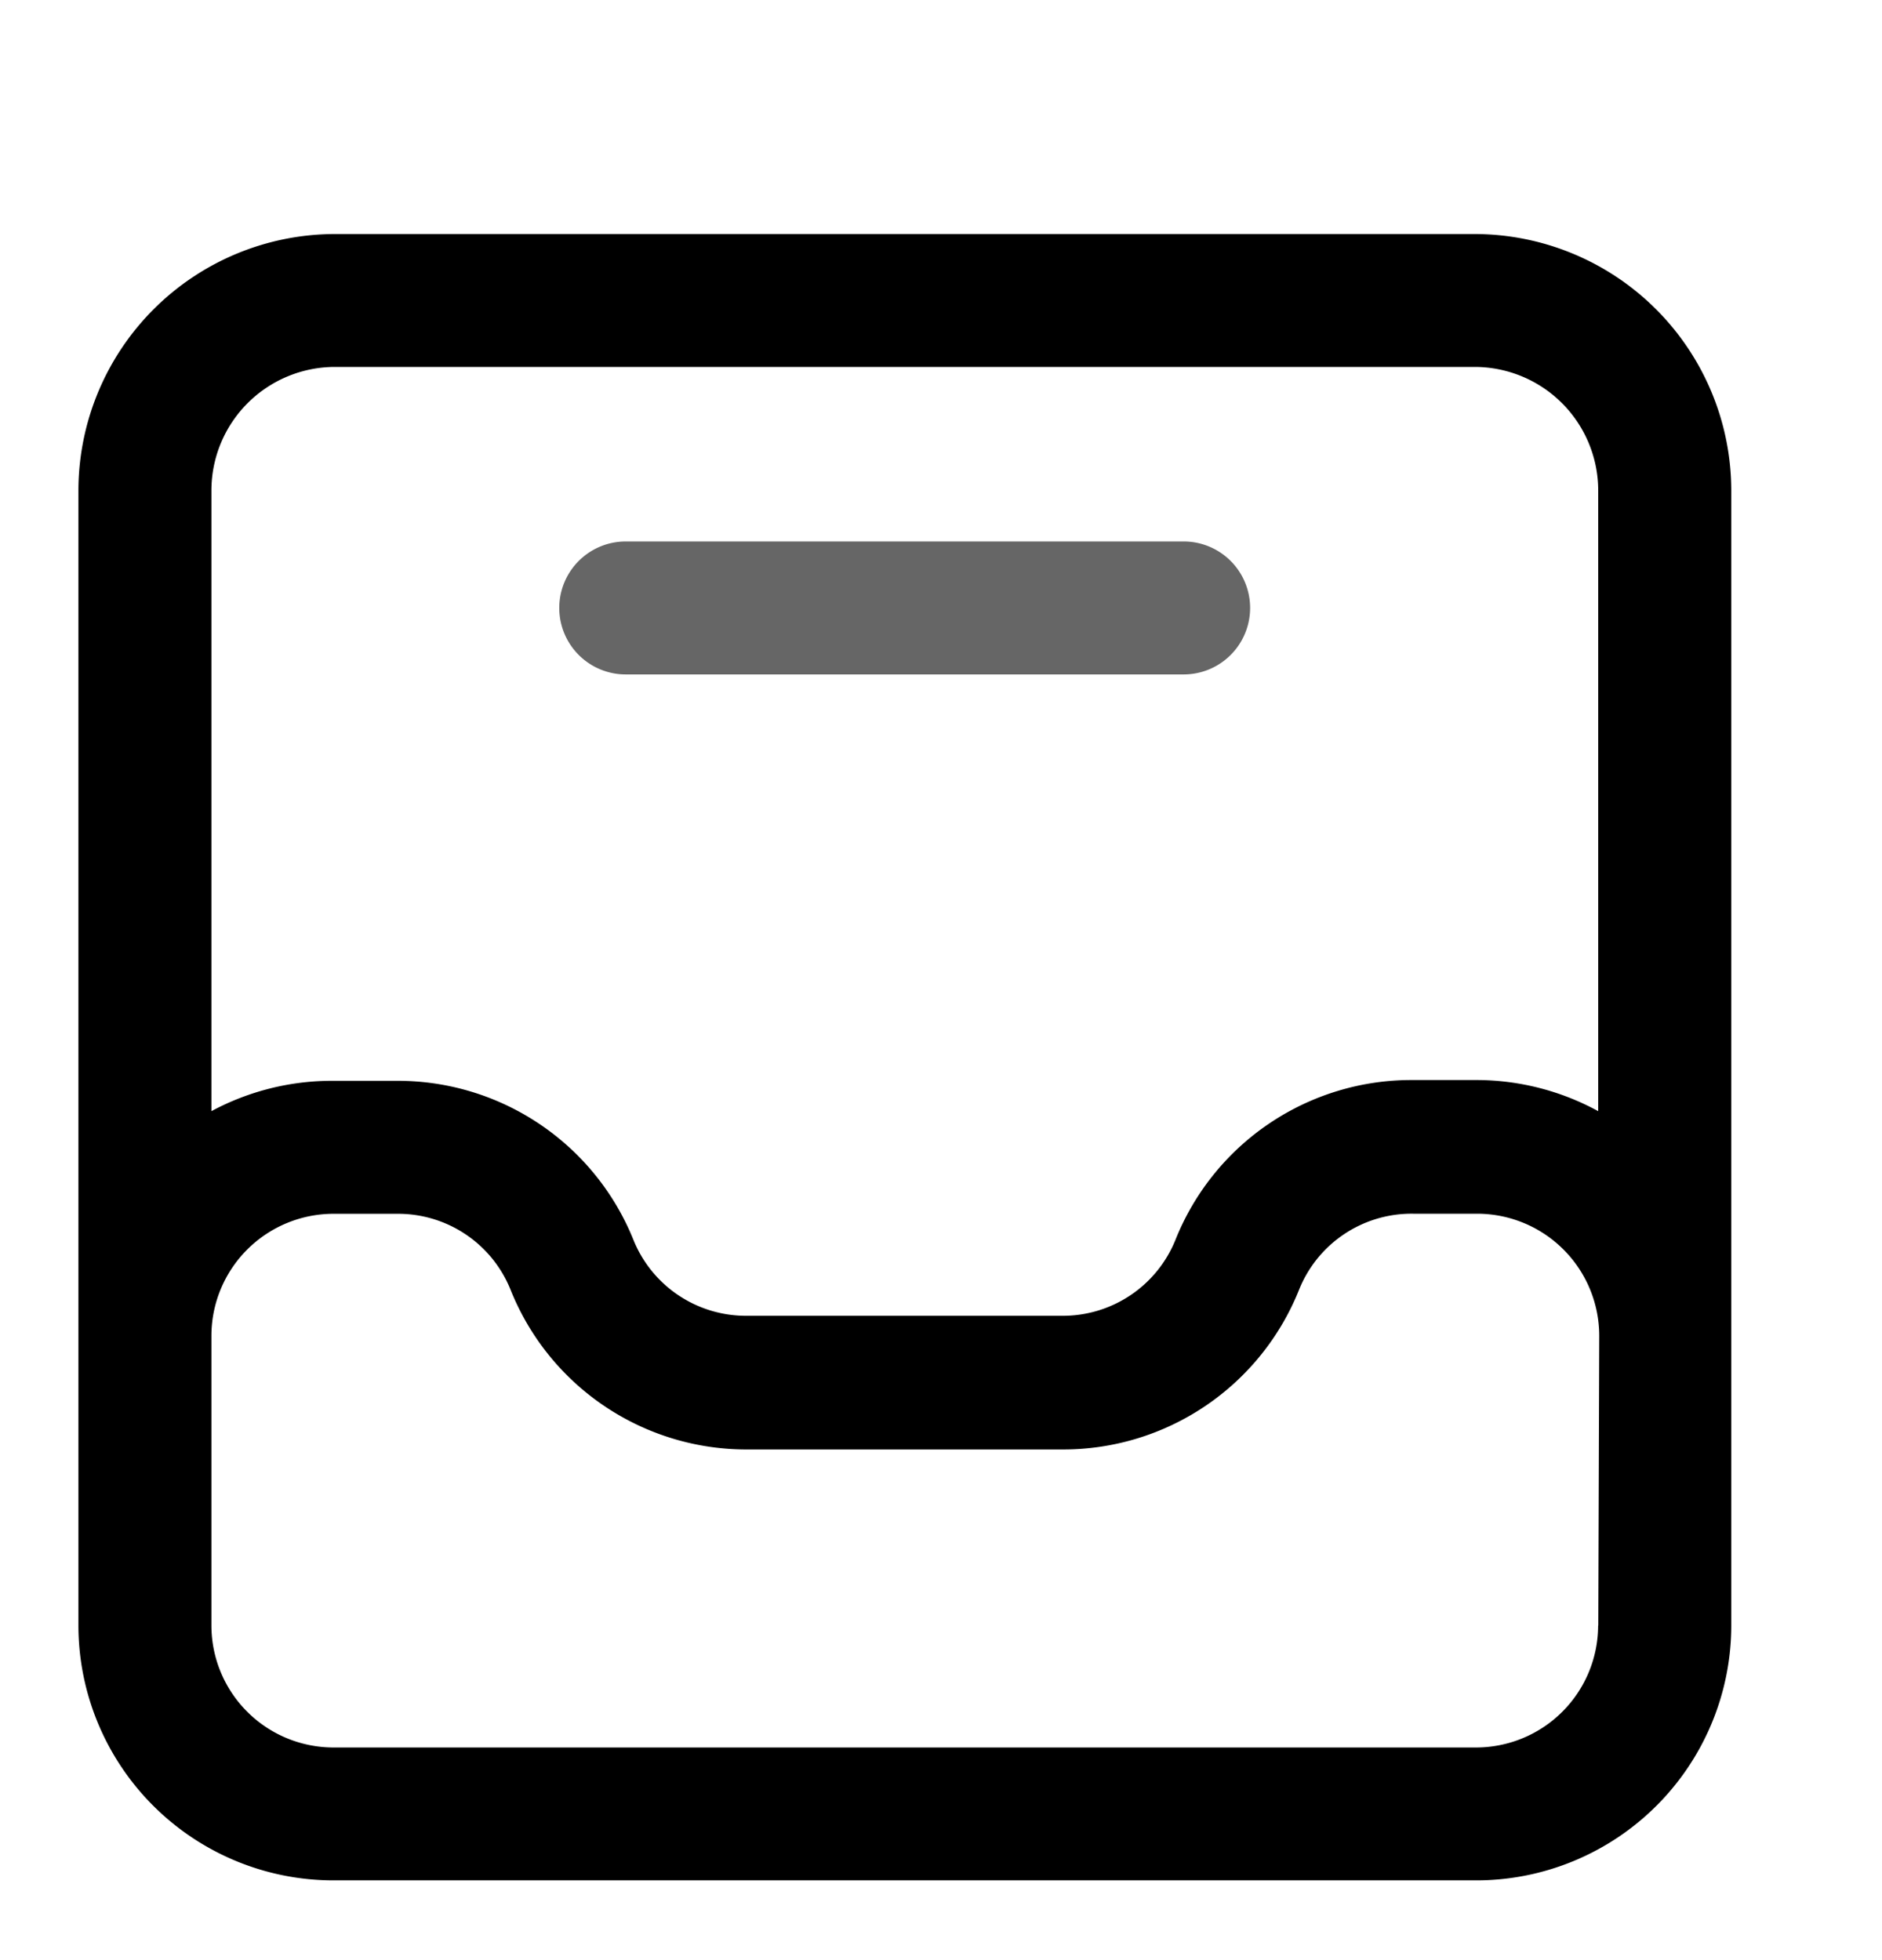 <svg xmlns="http://www.w3.org/2000/svg" fill="none" viewBox="0 0 24 25"><path fill="currentColor" d="M22.078 6.255a3.276 3.276 0 0 0-3.271-3.27H4.27A3.275 3.275 0 0 0 1 6.254v14.478a3.254 3.254 0 0 0 3.251 3.251h14.575a3.254 3.254 0 0 0 3.252-3.25V6.254ZM4.27 4.68h14.536a1.577 1.577 0 0 1 1.575 1.575v7.917a3.246 3.246 0 0 0-1.556-.397h-.819a3.239 3.239 0 0 0-3.016 2.038 1.549 1.549 0 0 1-1.454.969H9.53a1.548 1.548 0 0 1-1.453-.97 3.24 3.24 0 0 0-3.007-2.027h-.819a3.247 3.247 0 0 0-1.555.387V6.255A1.577 1.577 0 0 1 4.27 4.68Zm16.11 16.053a1.558 1.558 0 0 1-1.555 1.555H4.251a1.558 1.558 0 0 1-1.555-1.555v-3.697a1.558 1.558 0 0 1 1.555-1.555h.82a1.546 1.546 0 0 1 1.44.969 3.239 3.239 0 0 0 3.02 2.037h4.016a3.239 3.239 0 0 0 3.019-2.037 1.545 1.545 0 0 1 1.454-.97h.818a1.558 1.558 0 0 1 1.556 1.556l-.012 3.697Z"/><path fill="currentColor" fill-opacity=".6" d="M7.98 8.602h7.114a.848.848 0 1 0 0-1.696H7.98a.848.848 0 0 0 0 1.696Z"/></svg>

